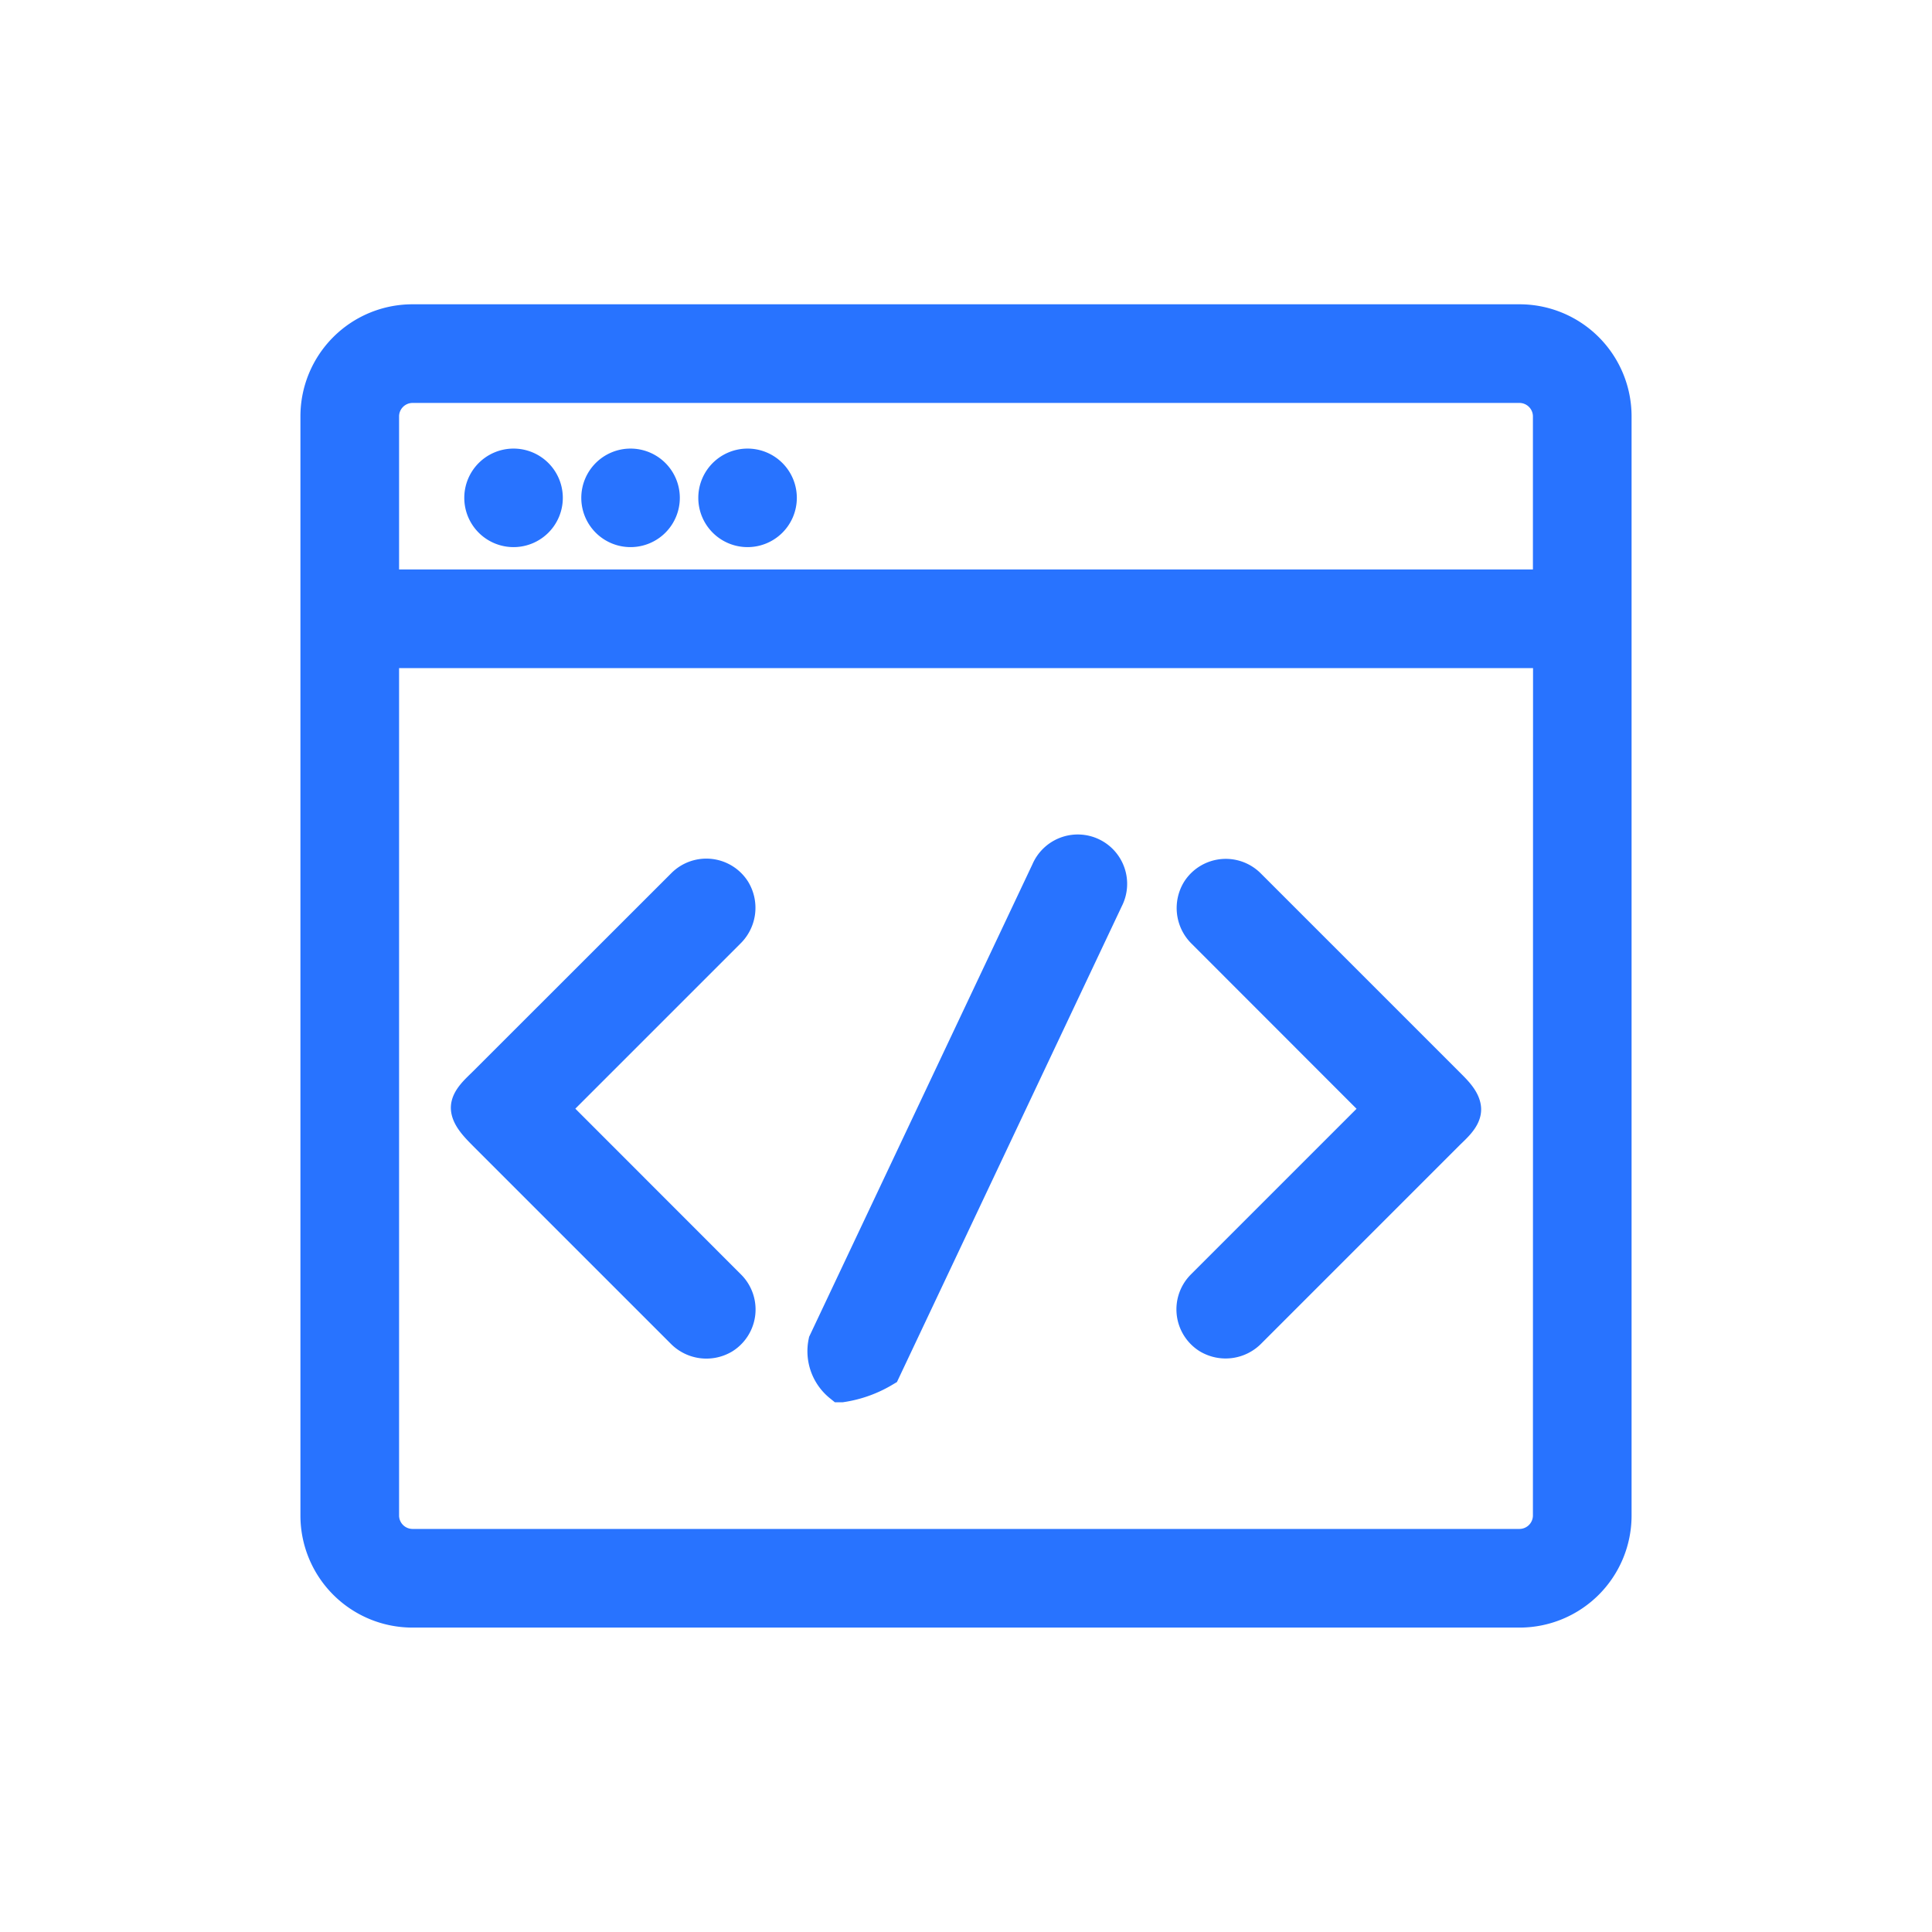 <svg xmlns="http://www.w3.org/2000/svg" width="16" height="16" viewBox="0 0 16 16">
    <defs>
        <clipPath id="2czm0ummoa">
            <path data-name="矩形 3648" transform="translate(0 1)" style="fill:#fff;stroke:#707070" d="M0 0h16v16H0z"/>
        </clipPath>
    </defs>
    <g data-name="蒙版组 612" transform="translate(0 -1)" style="clip-path:url(#2czm0ummoa)">
        <g data-name="组 24312">
            <path data-name="矩形 97" style="fill:transparent" d="M0 0h16v16H0z" transform="translate(0 1)"/>
            <g data-name="组 24356">
                <path data-name="路径 60183" d="M96.989 89.6h-9.174a.778.778 0 0 0-.775.775v9.109a.778.778 0 0 0 .775.775h9.174a.778.778 0 0 0 .775-.775v-9.109a.778.778 0 0 0-.775-.775zm.258 9.884a.262.262 0 0 1-.258.258h-9.174a.262.262 0 0 1-.258-.258v-7.171h9.691zm0-7.688h-9.69v-1.421a.262.262 0 0 1 .258-.258h9.174a.262.262 0 0 1 .258.258z" transform="translate(-84.402 -85.93)" style="fill:#2873ff;stroke:#2873ff;stroke-miterlimit:10;stroke-width:.3px"/>
                <path data-name="路径 60184" d="M194.56 184.578a.258.258 0 1 0 .258-.258.258.258 0 0 0-.258.258z" transform="translate(-190.565 -179.455)" style="fill:#2873ff;stroke:#2873ff;stroke-miterlimit:10;stroke-width:.3px"/>
                <path data-name="路径 60185" d="M271.36 184.578a.258.258 0 1 0 .258-.258.258.258 0 0 0-.258.258z" transform="translate(-266.396 -179.455)" style="fill:#2873ff;stroke:#2873ff;stroke-miterlimit:10;stroke-width:.3px"/>
                <path data-name="路径 60186" d="M348.16 184.578a.258.258 0 1 0 .258-.258.258.258 0 0 0-.258.258z" transform="translate(-342.227 -179.455)" style="fill:#2873ff;stroke:#2873ff;stroke-miterlimit:10;stroke-width:.3px"/>
                <path data-name="路径 60187" d="m185.926 440.838 1.638 1.638a.265.265 0 0 0 .329.041.259.259 0 0 0 .043-.4l-1.416-1.417a.089.089 0 0 1 0-.127l1.41-1.41a.265.265 0 0 0 .041-.329.259.259 0 0 0-.4-.043l-1.645 1.644c-.055.055-.143.129-.138.2s.084.148.138.203zm7.361-.264a.089.089 0 0 1 0 .127l-1.415 1.415a.259.259 0 0 0 .043.4.265.265 0 0 0 .329-.041l1.638-1.638c.055-.055.143-.128.138-.2s-.083-.145-.138-.2l-1.644-1.644a.259.259 0 0 0-.4.043.265.265 0 0 0 .041.329zm-4.415 2.344a.953.953 0 0 0 .344-.123l1.843-3.9a.259.259 0 1 0-.468-.221l-1.843 3.9a.351.351 0 0 0 .123.344z" transform="translate(-181.904 -430.455)" style="fill:#2873ff;stroke:#2873ff;stroke-miterlimit:10;stroke-width:.3px"/>
            </g>
        </g>
    </g>
</svg>
